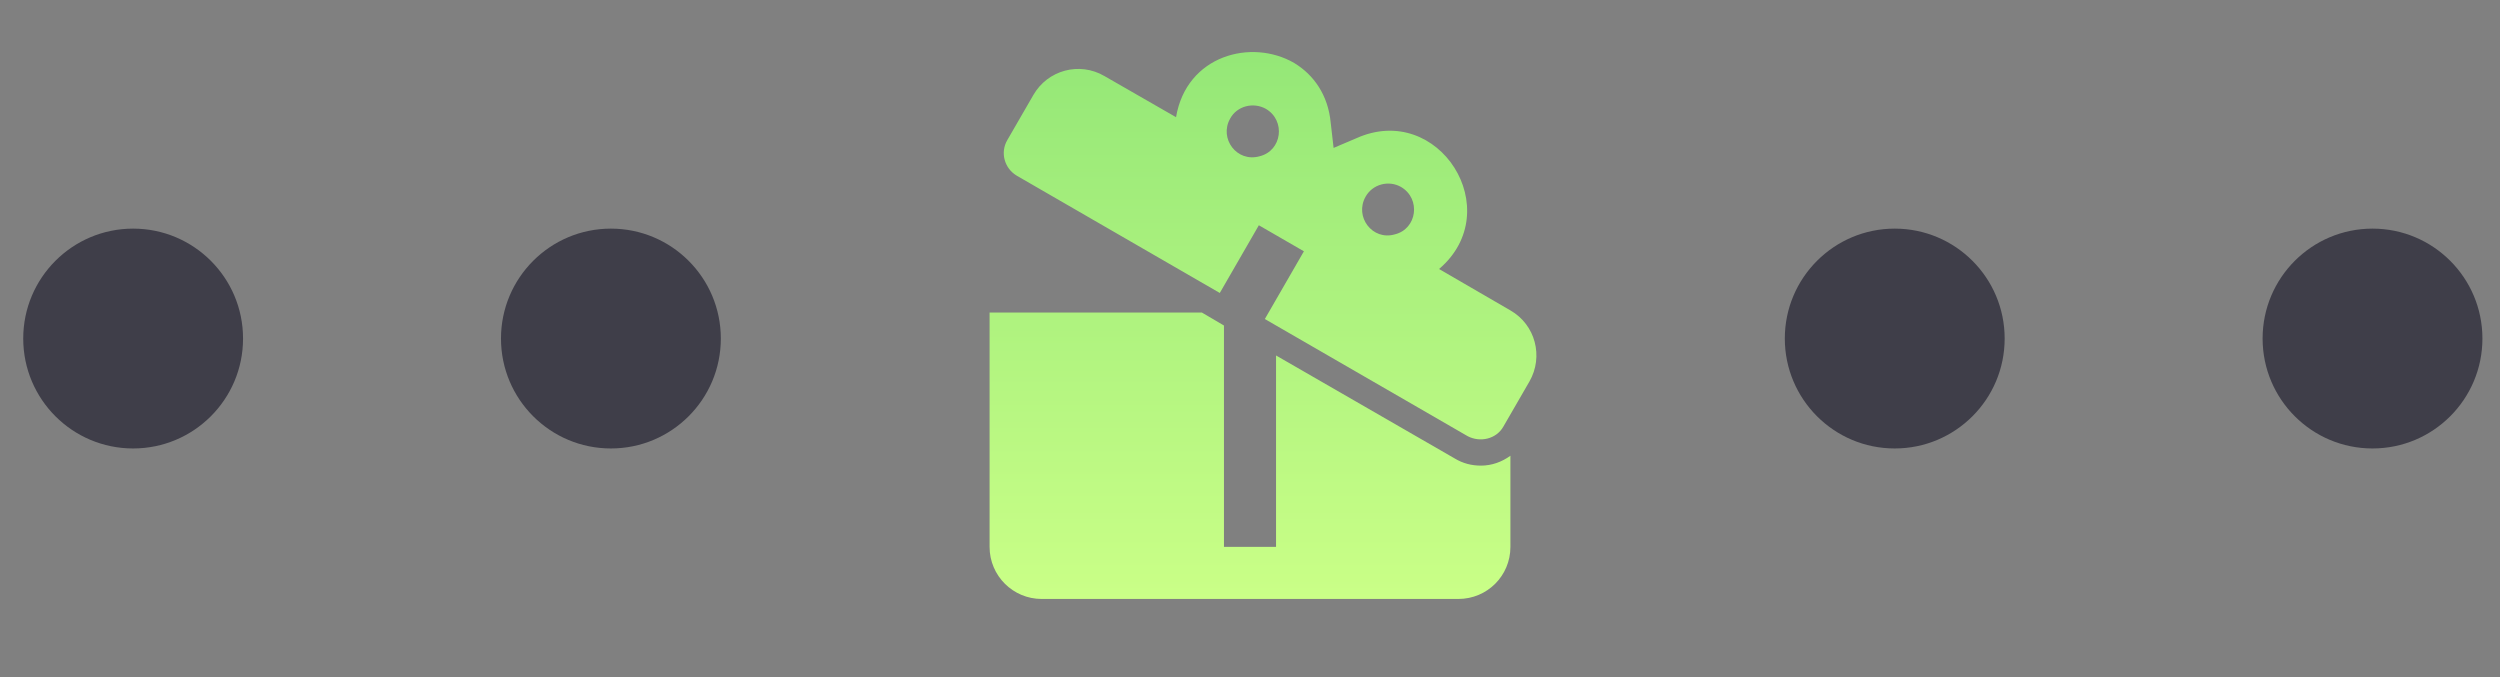 <svg width="96" height="26" viewBox="0 0 96 26" fill="none" xmlns="http://www.w3.org/2000/svg">
<rect x="0" y="0" width="96" height="26" fill="#808080" stroke="none"/>
<g clip-path="url(#clip0_1214_1673)">
<path d="M5.112 17.221C7.443 17.221 9.333 15.331 9.333 13C9.333 10.669 7.443 8.779 5.112 8.779C2.781 8.779 0.892 10.669 0.892 13C0.892 15.331 2.781 17.221 5.112 17.221Z" fill="#3F3E49"/>
<path d="M23.459 17.221C25.79 17.221 27.68 15.331 27.68 13C27.68 10.669 25.79 8.779 23.459 8.779C21.128 8.779 19.238 10.669 19.238 13C19.238 15.331 21.128 17.221 23.459 17.221Z" fill="#3F3E49"/>
<path d="M58 11.92L55.26 10.33C57.9 8.08 55.25 3.88 52.08 5.31L51.21 5.68L51.1 4.72C51 3.64 50.44 2.87 49.7 2.42C48.06 1.467 45.56 2.12 45.16 4.5L42.41 2.92C41.45 2.36 40.23 2.69 39.68 3.65L38.68 5.38C38.4 5.86 38.57 6.47 39.05 6.75L46.84 11.25L48.34 8.65L50.07 9.65L48.57 12.25L56.36 16.75C56.84 17 57.46 16.86 57.73 16.38L58.73 14.65C59.28 13.69 58.96 12.47 58 11.92ZM48.37 6C47.5 6.25 46.8 5.32 47.24 4.55C47.5 4.07 48.13 3.91 48.61 4.18C49.38 4.63 49.23 5.79 48.37 6ZM53.56 9C52.7 9.25 52 8.32 52.44 7.55C52.71 7.07 53.33 6.91 53.8 7.18C54.57 7.63 54.42 8.79 53.56 9ZM56.87 17.88C57.28 17.88 57.67 17.74 58 17.5V21C58 22.11 57.11 23 56 23H40C38.9 23 38 22.11 38 21V12H46.15L47 12.5V21H49V13.65L55.87 17.61C56.17 17.79 56.5 17.88 56.87 17.88Z" fill="url(#paint0_linear_1214_1673)"/>
<path d="M72.758 17.221C75.089 17.221 76.979 15.331 76.979 13C76.979 10.669 75.089 8.779 72.758 8.779C70.427 8.779 68.537 10.669 68.537 13C68.537 15.331 70.427 17.221 72.758 17.221Z" fill="#3F3E49"/>
<path d="M91.105 17.221C93.436 17.221 95.325 15.331 95.325 13C95.325 10.669 93.436 8.779 91.105 8.779C88.773 8.779 86.884 10.669 86.884 13C86.884 15.331 88.773 17.221 91.105 17.221Z" fill="#3F3E49"/>
</g>
<defs>
<linearGradient id="paint0_linear_1214_1673" x1="48.499" y1="1.999" x2="48.499" y2="23" gradientUnits="userSpaceOnUse">
<stop stop-color="#94E777"/>
<stop offset="1" stop-color="#CAFF87"/>
</linearGradient>
<clipPath id="clip0_1214_1673">
<rect width="95" height="26" fill="white" transform="translate(0.5)"/>
</clipPath>
</defs>
</svg>
